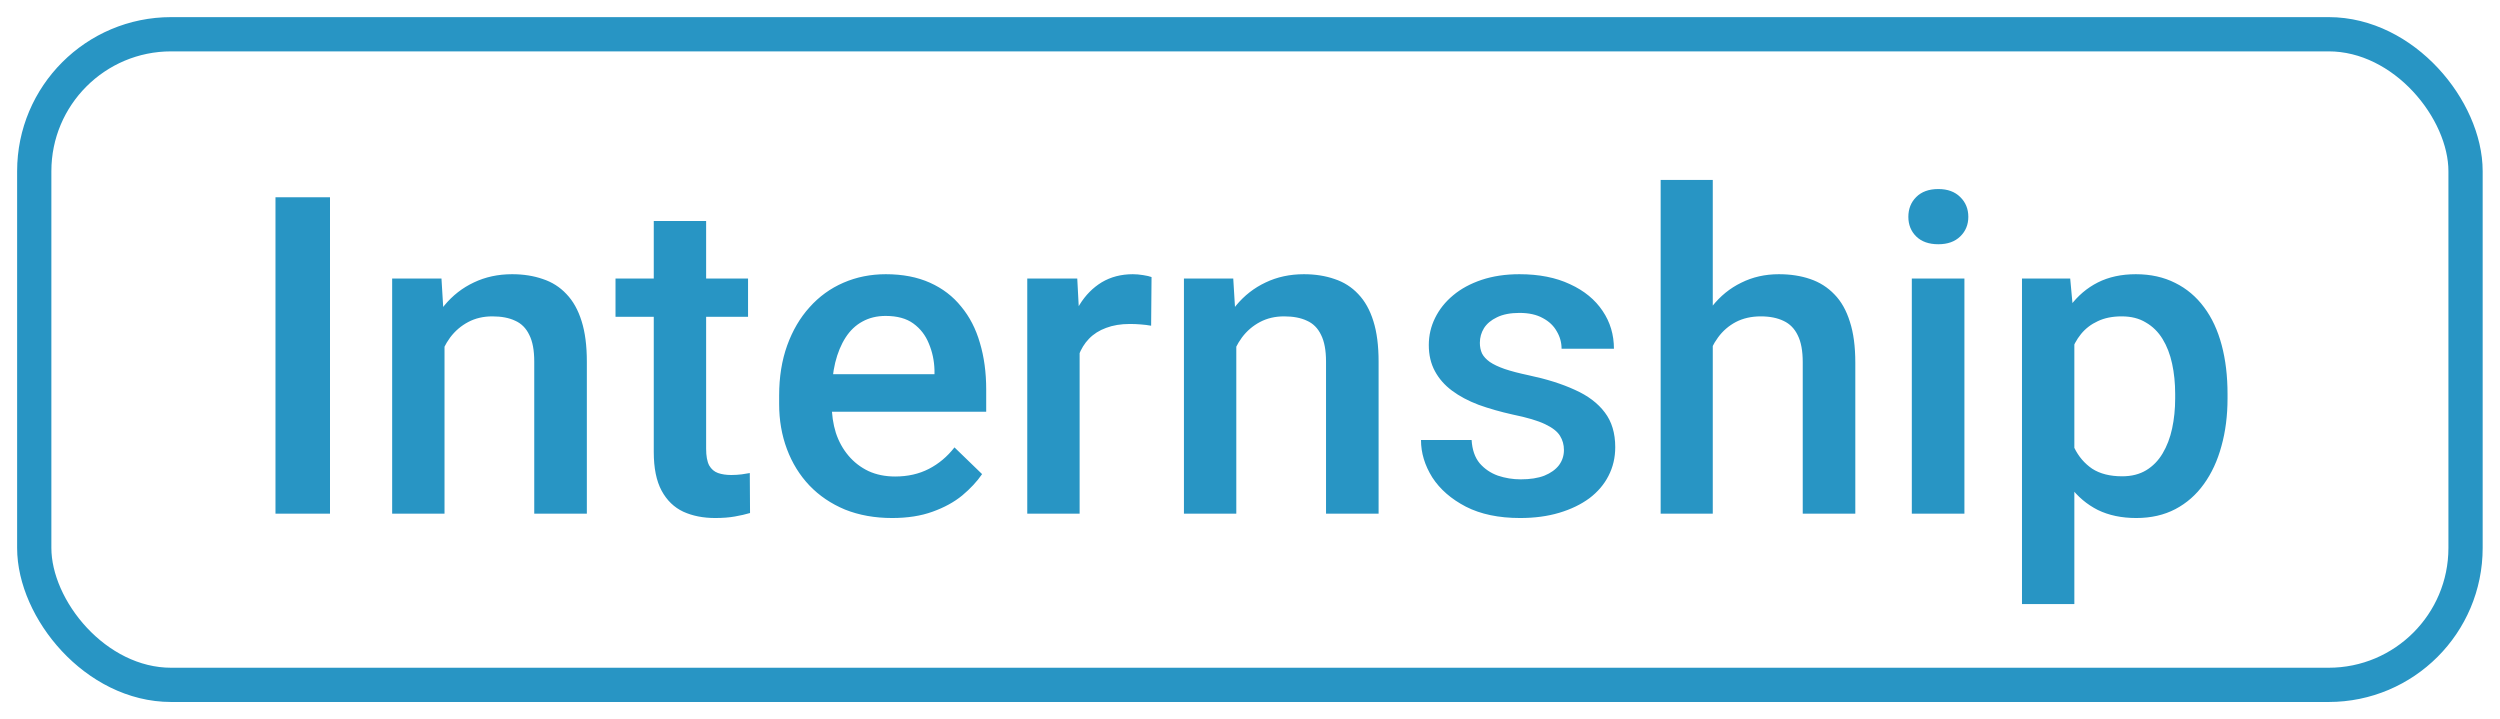 <svg width="73" height="21" viewBox="0 0 73 21" fill="none" xmlns="http://www.w3.org/2000/svg">
<path d="M9.636 5.761V14.999H8.044V5.761H9.636ZM12.98 9.6V14.999H11.451V8.134H12.891L12.98 9.6ZM12.707 11.313L12.212 11.306C12.217 10.82 12.284 10.374 12.415 9.968C12.551 9.562 12.737 9.213 12.974 8.921C13.215 8.629 13.502 8.405 13.836 8.248C14.171 8.088 14.543 8.007 14.953 8.007C15.283 8.007 15.581 8.054 15.848 8.147C16.119 8.236 16.349 8.382 16.539 8.585C16.734 8.788 16.882 9.052 16.983 9.378C17.085 9.699 17.136 10.095 17.136 10.564V14.999H15.6V10.558C15.6 10.228 15.552 9.968 15.454 9.777C15.361 9.583 15.224 9.445 15.042 9.365C14.864 9.28 14.642 9.238 14.376 9.238C14.114 9.238 13.879 9.293 13.672 9.403C13.464 9.513 13.289 9.663 13.145 9.854C13.005 10.044 12.898 10.264 12.821 10.513C12.745 10.763 12.707 11.029 12.707 11.313ZM21.843 8.134V9.251H17.973V8.134H21.843ZM19.09 6.453H20.619V13.102C20.619 13.313 20.648 13.476 20.708 13.591C20.771 13.7 20.858 13.774 20.968 13.813C21.078 13.851 21.207 13.87 21.355 13.87C21.461 13.87 21.562 13.863 21.659 13.851C21.757 13.838 21.835 13.825 21.894 13.813L21.901 14.98C21.774 15.018 21.626 15.052 21.456 15.082C21.291 15.111 21.101 15.126 20.885 15.126C20.534 15.126 20.223 15.065 19.953 14.942C19.682 14.815 19.471 14.61 19.318 14.326C19.166 14.043 19.09 13.667 19.09 13.197V6.453ZM26.05 15.126C25.542 15.126 25.083 15.043 24.673 14.879C24.267 14.709 23.92 14.475 23.633 14.174C23.349 13.874 23.131 13.521 22.979 13.115C22.827 12.709 22.751 12.271 22.751 11.801V11.548C22.751 11.01 22.829 10.524 22.985 10.088C23.142 9.653 23.36 9.28 23.639 8.972C23.918 8.659 24.248 8.42 24.629 8.255C25.009 8.09 25.422 8.007 25.866 8.007C26.357 8.007 26.786 8.09 27.154 8.255C27.522 8.42 27.826 8.652 28.067 8.953C28.313 9.249 28.495 9.602 28.613 10.012C28.736 10.422 28.797 10.875 28.797 11.37V12.023H23.493V10.926H27.287V10.805C27.279 10.53 27.224 10.272 27.122 10.031C27.025 9.79 26.875 9.596 26.672 9.448C26.469 9.299 26.198 9.225 25.86 9.225C25.606 9.225 25.38 9.28 25.181 9.39C24.986 9.496 24.823 9.651 24.692 9.854C24.561 10.057 24.459 10.302 24.388 10.589C24.32 10.873 24.286 11.192 24.286 11.548V11.801C24.286 12.102 24.326 12.381 24.407 12.639C24.491 12.893 24.614 13.115 24.775 13.305C24.935 13.495 25.13 13.646 25.358 13.755C25.587 13.861 25.847 13.914 26.139 13.914C26.507 13.914 26.834 13.84 27.122 13.692C27.41 13.544 27.659 13.335 27.871 13.064L28.677 13.844C28.529 14.06 28.336 14.267 28.099 14.466C27.862 14.661 27.573 14.819 27.23 14.942C26.892 15.065 26.498 15.126 26.05 15.126ZM31.525 9.441V14.999H29.996V8.134H31.456L31.525 9.441ZM33.625 8.09L33.613 9.511C33.52 9.494 33.418 9.481 33.308 9.473C33.202 9.464 33.097 9.46 32.991 9.46C32.729 9.46 32.498 9.498 32.299 9.574C32.1 9.646 31.933 9.752 31.798 9.892C31.667 10.027 31.566 10.192 31.494 10.386C31.422 10.581 31.379 10.799 31.367 11.04L31.018 11.065C31.018 10.634 31.06 10.234 31.145 9.866C31.229 9.498 31.356 9.175 31.525 8.896C31.699 8.616 31.914 8.399 32.172 8.242C32.435 8.086 32.737 8.007 33.08 8.007C33.173 8.007 33.272 8.016 33.378 8.033C33.488 8.05 33.57 8.069 33.625 8.09ZM36.1 9.6V14.999H34.571V8.134H36.011L36.1 9.6ZM35.827 11.313L35.332 11.306C35.336 10.82 35.404 10.374 35.535 9.968C35.67 9.562 35.856 9.213 36.093 8.921C36.334 8.629 36.622 8.405 36.956 8.248C37.29 8.088 37.663 8.007 38.073 8.007C38.403 8.007 38.701 8.054 38.968 8.147C39.238 8.236 39.469 8.382 39.659 8.585C39.854 8.788 40.002 9.052 40.103 9.378C40.205 9.699 40.255 10.095 40.255 10.564V14.999H38.72V10.558C38.72 10.228 38.671 9.968 38.574 9.777C38.481 9.583 38.344 9.445 38.162 9.365C37.984 9.28 37.762 9.238 37.495 9.238C37.233 9.238 36.999 9.293 36.791 9.403C36.584 9.513 36.408 9.663 36.265 9.854C36.125 10.044 36.017 10.264 35.941 10.513C35.865 10.763 35.827 11.029 35.827 11.313ZM45.667 13.14C45.667 12.988 45.629 12.85 45.553 12.728C45.477 12.601 45.331 12.487 45.115 12.385C44.904 12.284 44.591 12.191 44.176 12.106C43.813 12.025 43.478 11.93 43.174 11.82C42.874 11.706 42.616 11.569 42.4 11.408C42.184 11.247 42.017 11.057 41.899 10.837C41.78 10.617 41.721 10.363 41.721 10.076C41.721 9.796 41.782 9.532 41.905 9.283C42.028 9.033 42.203 8.813 42.432 8.623C42.66 8.432 42.937 8.282 43.263 8.172C43.593 8.062 43.961 8.007 44.367 8.007C44.942 8.007 45.435 8.105 45.845 8.299C46.26 8.489 46.577 8.75 46.797 9.08C47.017 9.405 47.127 9.773 47.127 10.184H45.598C45.598 10.002 45.551 9.832 45.458 9.676C45.369 9.515 45.234 9.386 45.052 9.289C44.87 9.187 44.642 9.137 44.367 9.137C44.105 9.137 43.887 9.179 43.713 9.264C43.544 9.344 43.417 9.45 43.333 9.581C43.252 9.712 43.212 9.856 43.212 10.012C43.212 10.126 43.233 10.23 43.276 10.323C43.322 10.412 43.398 10.494 43.504 10.57C43.61 10.642 43.753 10.71 43.935 10.774C44.121 10.837 44.354 10.898 44.633 10.957C45.158 11.068 45.608 11.209 45.985 11.383C46.365 11.552 46.657 11.772 46.86 12.043C47.063 12.309 47.165 12.647 47.165 13.058C47.165 13.362 47.099 13.641 46.968 13.895C46.841 14.145 46.655 14.363 46.41 14.549C46.164 14.73 45.87 14.872 45.528 14.974C45.189 15.075 44.809 15.126 44.386 15.126C43.764 15.126 43.237 15.016 42.806 14.796C42.374 14.572 42.047 14.286 41.823 13.94C41.603 13.588 41.493 13.225 41.493 12.848H42.971C42.988 13.132 43.066 13.358 43.206 13.527C43.349 13.692 43.527 13.813 43.739 13.889C43.954 13.961 44.176 13.997 44.405 13.997C44.68 13.997 44.91 13.961 45.096 13.889C45.282 13.813 45.424 13.711 45.522 13.584C45.619 13.453 45.667 13.305 45.667 13.14ZM50.013 5.254V14.999H48.491V5.254H50.013ZM49.747 11.313L49.252 11.306C49.256 10.833 49.322 10.395 49.449 9.993C49.58 9.591 49.762 9.242 49.994 8.946C50.231 8.646 50.515 8.415 50.845 8.255C51.175 8.09 51.54 8.007 51.942 8.007C52.281 8.007 52.585 8.054 52.856 8.147C53.131 8.24 53.368 8.39 53.566 8.597C53.765 8.8 53.915 9.067 54.017 9.397C54.123 9.722 54.175 10.12 54.175 10.589V14.999H52.64V10.577C52.64 10.247 52.592 9.985 52.494 9.79C52.401 9.596 52.264 9.456 52.082 9.371C51.9 9.283 51.678 9.238 51.416 9.238C51.141 9.238 50.898 9.293 50.686 9.403C50.479 9.513 50.305 9.663 50.166 9.854C50.026 10.044 49.92 10.264 49.849 10.513C49.781 10.763 49.747 11.029 49.747 11.313ZM57.361 8.134V14.999H55.825V8.134H57.361ZM55.724 6.332C55.724 6.1 55.8 5.907 55.952 5.755C56.108 5.598 56.324 5.52 56.599 5.52C56.87 5.52 57.083 5.598 57.24 5.755C57.396 5.907 57.475 6.1 57.475 6.332C57.475 6.561 57.396 6.751 57.24 6.903C57.083 7.056 56.87 7.132 56.599 7.132C56.324 7.132 56.108 7.056 55.952 6.903C55.8 6.751 55.724 6.561 55.724 6.332ZM60.571 9.454V17.638H59.042V8.134H60.45L60.571 9.454ZM65.044 11.503V11.636C65.044 12.136 64.985 12.599 64.866 13.026C64.752 13.449 64.581 13.819 64.352 14.136C64.128 14.449 63.851 14.692 63.521 14.866C63.191 15.039 62.81 15.126 62.379 15.126C61.952 15.126 61.578 15.048 61.256 14.891C60.939 14.73 60.67 14.504 60.45 14.212C60.23 13.921 60.053 13.578 59.917 13.184C59.786 12.787 59.693 12.351 59.638 11.877V11.364C59.693 10.86 59.786 10.403 59.917 9.993C60.053 9.583 60.23 9.23 60.45 8.934C60.67 8.638 60.939 8.409 61.256 8.248C61.573 8.088 61.943 8.007 62.366 8.007C62.798 8.007 63.181 8.092 63.515 8.261C63.849 8.426 64.13 8.663 64.359 8.972C64.587 9.276 64.758 9.644 64.873 10.076C64.987 10.503 65.044 10.979 65.044 11.503ZM63.515 11.636V11.503C63.515 11.186 63.485 10.892 63.426 10.621C63.367 10.346 63.274 10.105 63.147 9.898C63.02 9.691 62.857 9.53 62.658 9.416C62.464 9.297 62.229 9.238 61.954 9.238C61.683 9.238 61.451 9.285 61.256 9.378C61.062 9.467 60.899 9.591 60.767 9.752C60.636 9.913 60.535 10.101 60.463 10.317C60.391 10.528 60.34 10.759 60.311 11.008V12.239C60.361 12.544 60.448 12.823 60.571 13.077C60.694 13.33 60.867 13.533 61.091 13.686C61.319 13.834 61.611 13.908 61.967 13.908C62.242 13.908 62.476 13.848 62.671 13.73C62.865 13.612 63.024 13.449 63.147 13.242C63.274 13.03 63.367 12.787 63.426 12.512C63.485 12.237 63.515 11.945 63.515 11.636Z" fill="#2895C4"/>
<rect x="1" y="1" width="70.994" height="18.998" rx="3.998" stroke="#2895C4" stroke-width="1"/>
</svg>
